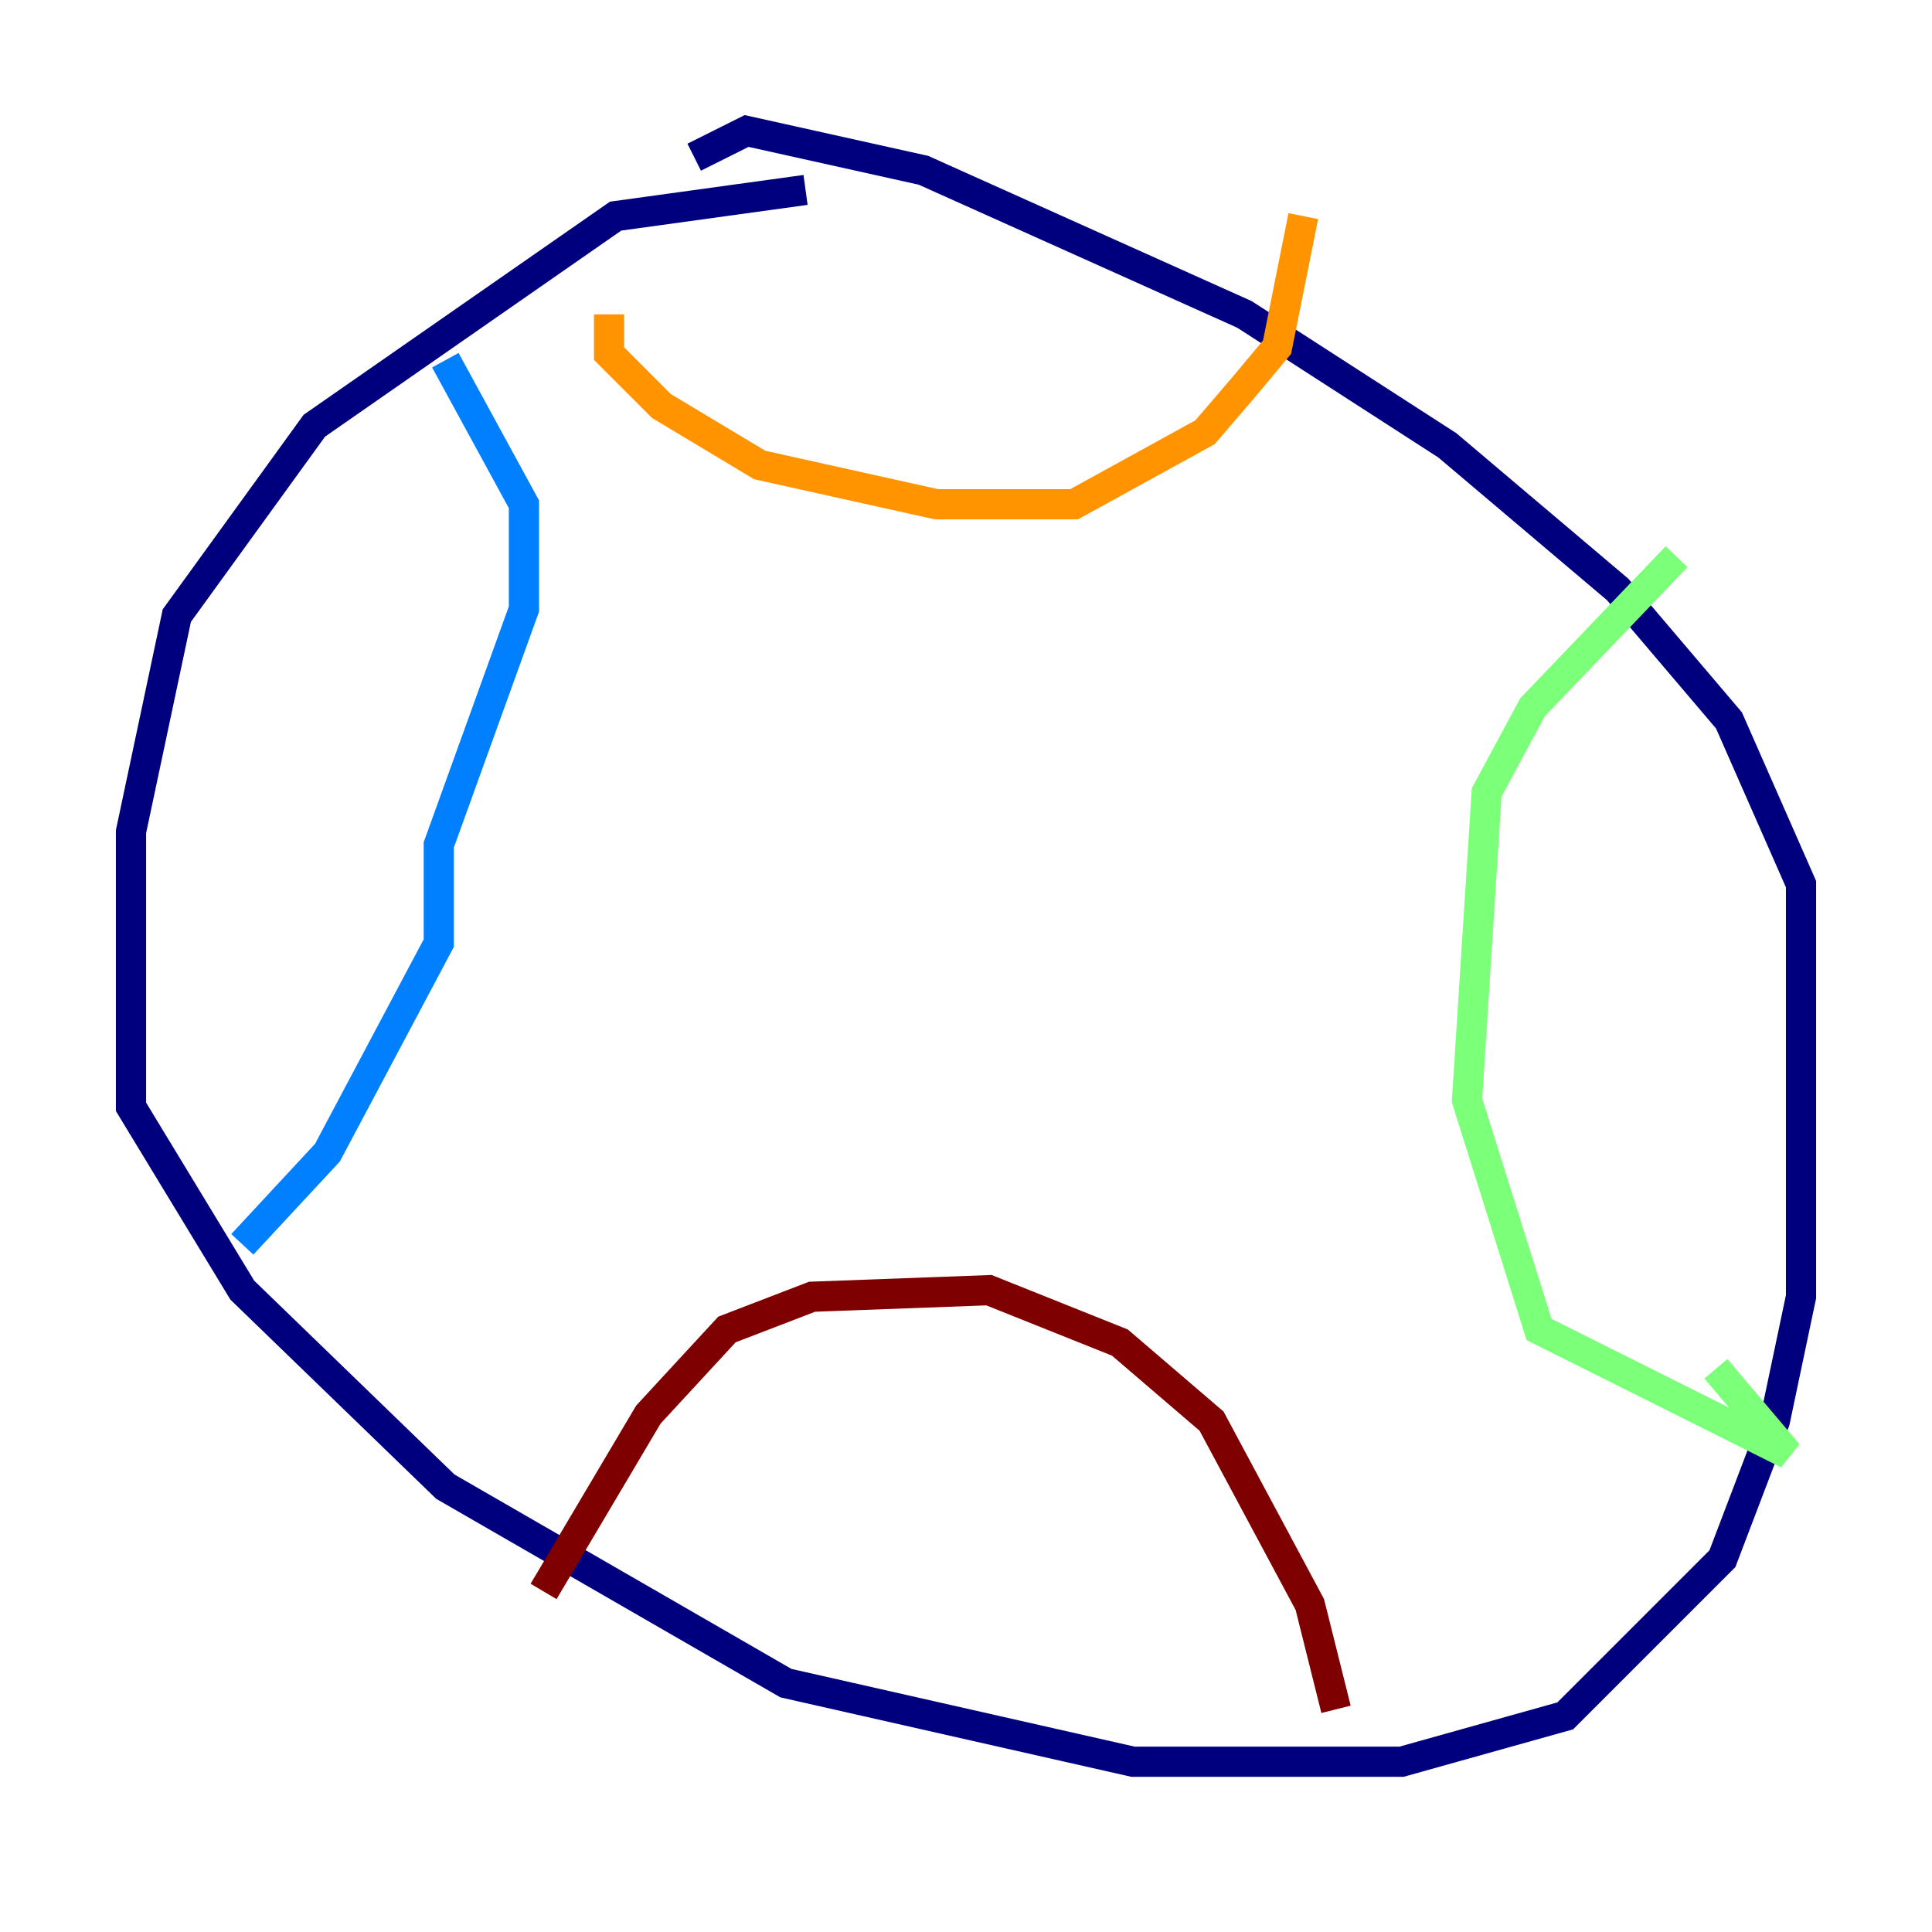<?xml version="1.0" encoding="utf-8" ?>
<svg baseProfile="tiny" height="128" version="1.2" viewBox="0,0,128,128" width="128" xmlns="http://www.w3.org/2000/svg" xmlns:ev="http://www.w3.org/2001/xml-events" xmlns:xlink="http://www.w3.org/1999/xlink"><defs /><polyline fill="none" points="53.37,12.583 40.786,14.319 20.827,28.203 11.715,40.786 8.678,55.105 8.678,73.329 16.054,85.478 29.505,98.495 52.068,111.512 75.064,116.719 92.854,116.719 103.702,113.681 114.115,103.268 117.586,94.156 119.322,85.912 119.322,58.576 114.549,47.729 107.173,39.051 95.891,29.505 82.441,20.827 61.18,11.281 49.464,8.678 45.993,10.414" stroke="#00007f" stroke-width="2" /><polyline fill="none" points="29.505,23.864 34.712,33.41 34.712,40.352 29.071,55.973 29.071,62.481 21.695,76.366 16.054,82.441" stroke="#0080ff" stroke-width="2" /><polyline fill="none" points="111.078,36.881 101.532,46.861 98.495,52.502 97.193,72.895 101.966,88.081 118.454,96.325 113.681,90.685" stroke="#7cff79" stroke-width="2" /><polyline fill="none" points="40.352,20.827 40.352,23.43 43.824,26.902 50.332,30.807 62.047,33.41 71.159,33.41 79.837,28.637 82.441,25.6 84.61,22.997 86.346,14.319" stroke="#ff9400" stroke-width="2" /><polyline fill="none" points="36.014,105.437 42.956,93.722 48.163,88.081 53.803,85.912 65.519,85.478 74.197,88.949 80.271,94.156 86.78,106.305 88.515,113.248" stroke="#7f0000" stroke-width="2" /></svg>